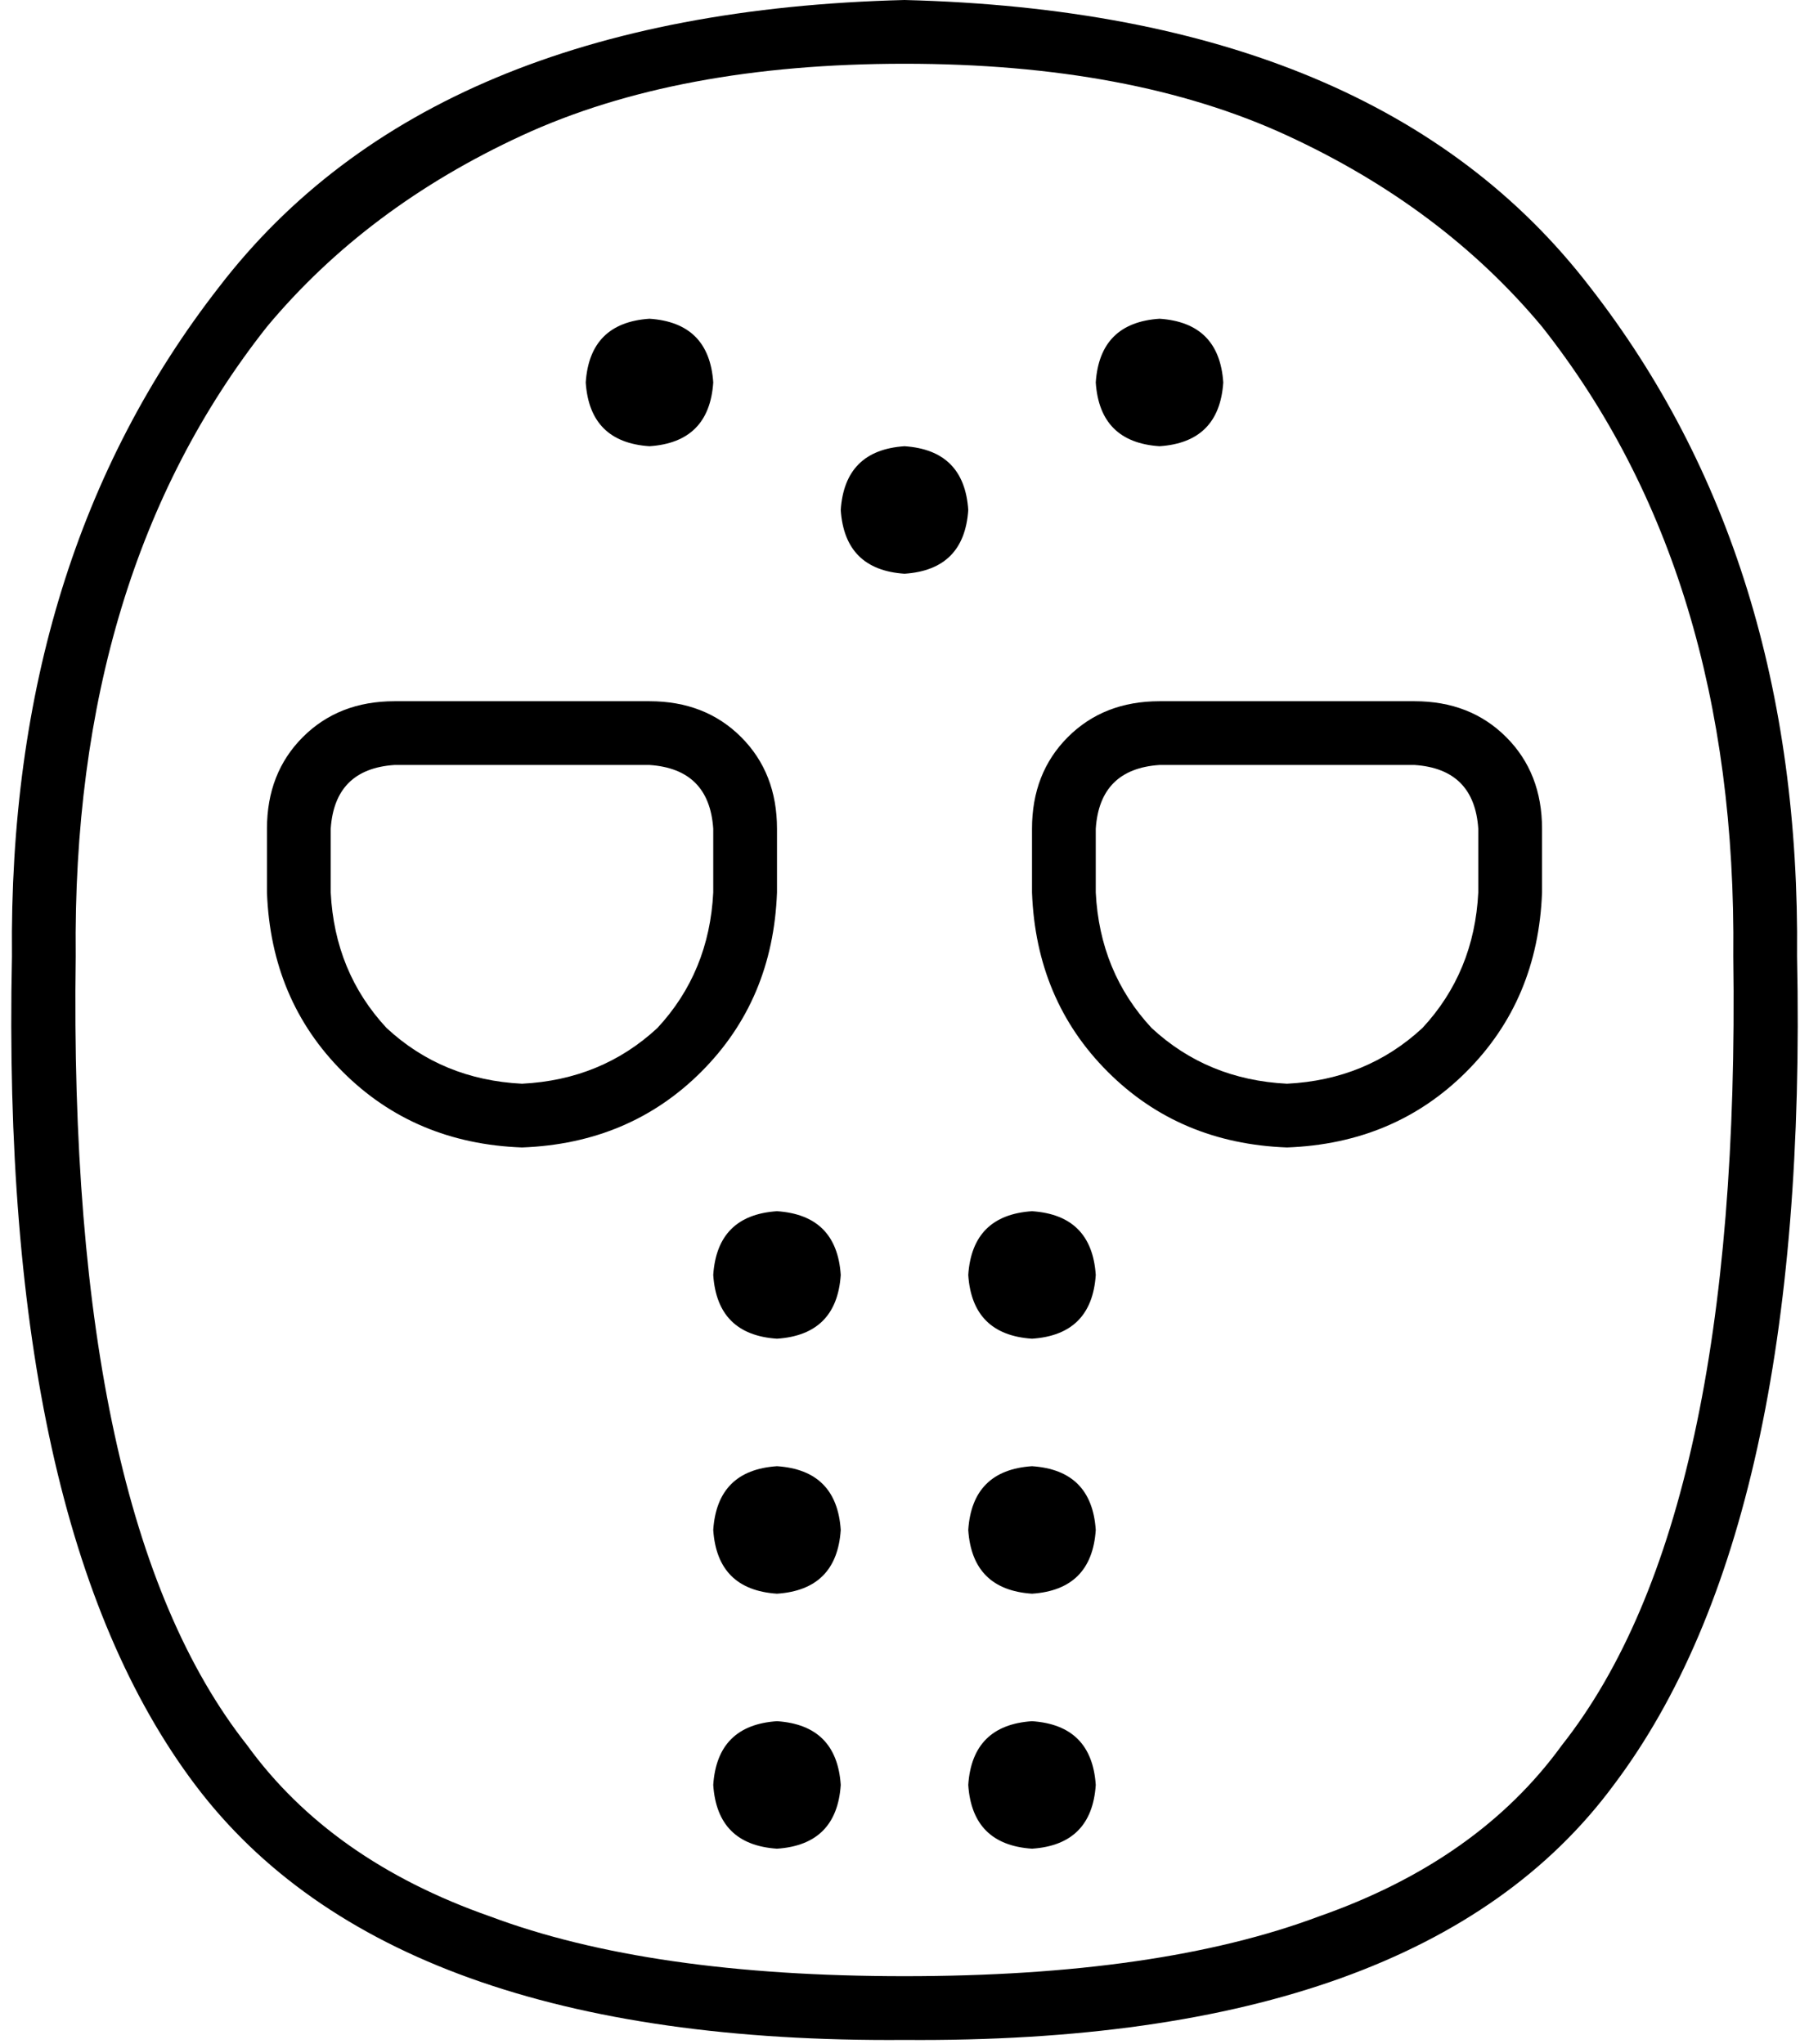 <svg xmlns="http://www.w3.org/2000/svg" viewBox="0 0 454 513">
  <path d="M 19 240 Q 18 144 67 82 Q 92 52 131 34 Q 170 16 227 16 Q 284 16 323 34 Q 362 52 387 82 Q 436 144 435 240 Q 437 381 392 438 Q 371 467 331 481 Q 291 496 227 496 Q 163 496 123 481 Q 83 467 62 438 Q 17 381 19 240 L 19 240 Z M 227 0 Q 108 3 55 72 L 55 72 L 55 72 Q 2 140 3 240 Q 0 383 49 448 Q 98 513 227 512 Q 357 513 405 448 Q 454 383 451 240 Q 452 140 399 72 Q 346 3 227 0 L 227 0 Z M 179 224 Q 178 244 165 258 L 165 258 L 165 258 Q 151 271 131 272 Q 111 271 97 258 Q 84 244 83 224 L 83 208 L 83 208 Q 84 193 99 192 L 163 192 L 163 192 Q 178 193 179 208 L 179 224 L 179 224 Z M 131 288 Q 158 287 176 269 L 176 269 L 176 269 Q 194 251 195 224 L 195 208 L 195 208 Q 195 194 186 185 Q 177 176 163 176 L 99 176 L 99 176 Q 85 176 76 185 Q 67 194 67 208 L 67 224 L 67 224 Q 68 251 86 269 Q 104 287 131 288 L 131 288 Z M 323 272 Q 303 271 289 258 L 289 258 L 289 258 Q 276 244 275 224 L 275 208 L 275 208 Q 276 193 291 192 L 355 192 L 355 192 Q 370 193 371 208 L 371 224 L 371 224 Q 370 244 357 258 Q 343 271 323 272 L 323 272 Z M 387 224 L 387 208 L 387 224 L 387 208 Q 387 194 378 185 Q 369 176 355 176 L 291 176 L 291 176 Q 277 176 268 185 Q 259 194 259 208 L 259 224 L 259 224 Q 260 251 278 269 Q 296 287 323 288 Q 350 287 368 269 Q 386 251 387 224 L 387 224 Z M 163 112 Q 178 111 179 96 Q 178 81 163 80 Q 148 81 147 96 Q 148 111 163 112 L 163 112 Z M 243 128 Q 242 113 227 112 Q 212 113 211 128 Q 212 143 227 144 Q 242 143 243 128 L 243 128 Z M 211 320 Q 210 305 195 304 Q 180 305 179 320 Q 180 335 195 336 Q 210 335 211 320 L 211 320 Z M 211 384 Q 210 369 195 368 Q 180 369 179 384 Q 180 399 195 400 Q 210 399 211 384 L 211 384 Z M 195 464 Q 210 463 211 448 Q 210 433 195 432 Q 180 433 179 448 Q 180 463 195 464 L 195 464 Z M 259 464 Q 274 463 275 448 Q 274 433 259 432 Q 244 433 243 448 Q 244 463 259 464 L 259 464 Z M 259 400 Q 274 399 275 384 Q 274 369 259 368 Q 244 369 243 384 Q 244 399 259 400 L 259 400 Z M 259 336 Q 274 335 275 320 Q 274 305 259 304 Q 244 305 243 320 Q 244 335 259 336 L 259 336 Z M 307 96 Q 306 81 291 80 Q 276 81 275 96 Q 276 111 291 112 Q 306 111 307 96 L 307 96 Z" />
</svg>